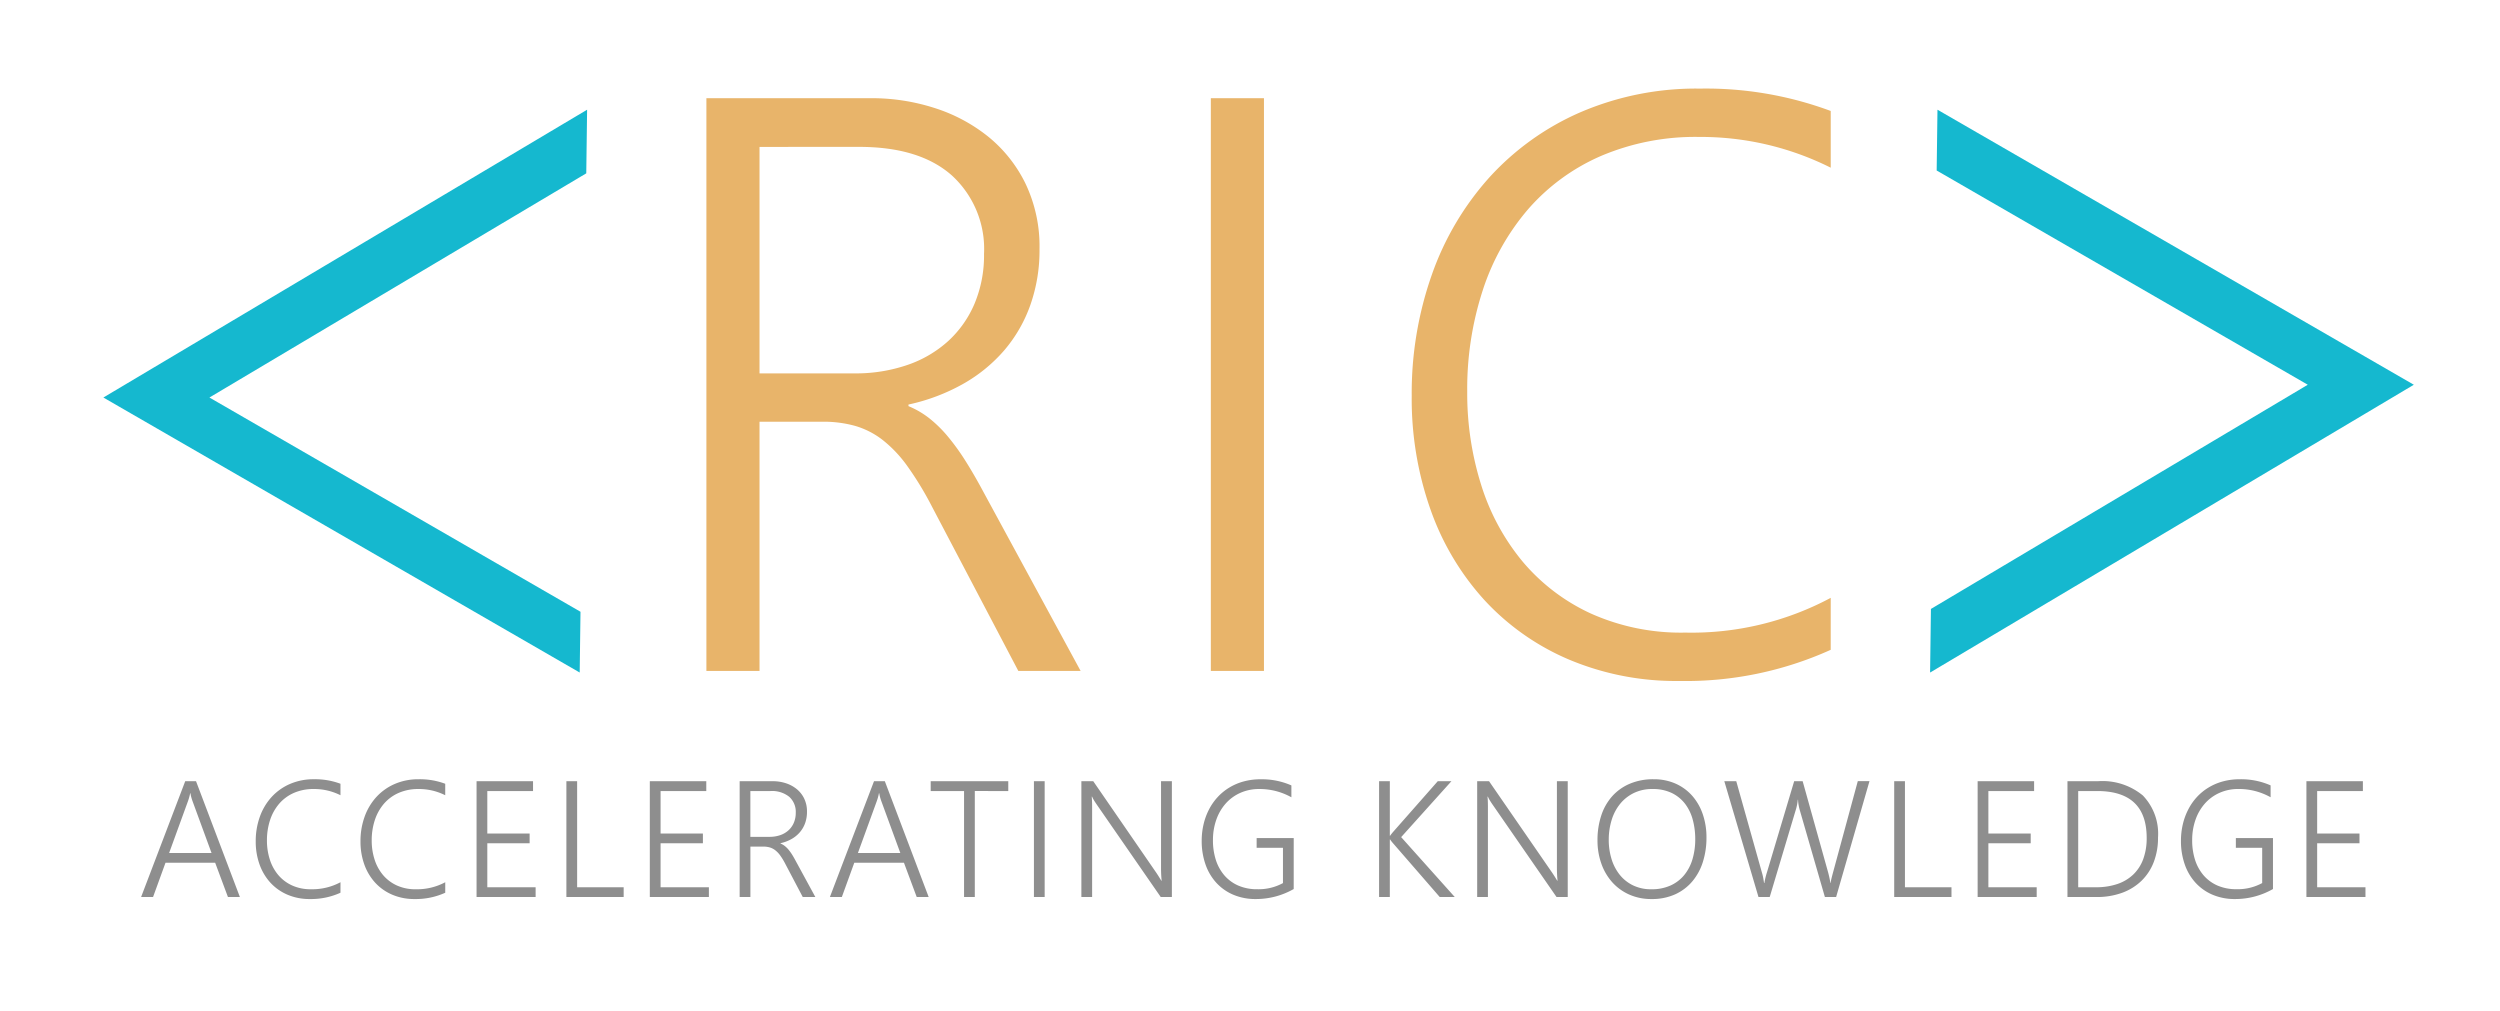 <svg xmlns="http://www.w3.org/2000/svg" xmlns:xlink="http://www.w3.org/1999/xlink" width="272" height="110" viewBox="0 0 272 110">
  <defs>
    <clipPath id="clip-RIC_LOGO_W">
      <rect width="272" height="110"/>
    </clipPath>
  </defs>
  <g id="RIC_LOGO_W" clip-path="url(#clip-RIC_LOGO_W)">
    <g id="Grupo_3" data-name="Grupo 3" transform="translate(-694 -444)">
      <g id="Grupo_1" data-name="Grupo 1" transform="translate(705.247 421)">
        <path id="Subtração_3" data-name="Subtração 3" d="M51.827,61.236,0,31.313,52.63,0l-.091,6.921-41,24.392,40.372,23.31-.087,6.612Z" transform="translate(0 34.937)" fill="#15b8cf"/>
        <path id="Caminho_2" data-name="Caminho 2" d="M42.023,0,32.636-17.861a35.512,35.512,0,0,0-2.694-4.433,13.836,13.836,0,0,0-2.694-2.846,8.935,8.935,0,0,0-2.977-1.521,12.8,12.8,0,0,0-3.542-.456H13.863V0H8.083V-62.317H26.031a22.314,22.314,0,0,1,6.8,1.043,18.073,18.073,0,0,1,5.845,3.085,15.071,15.071,0,0,1,4.107,5.128,15.837,15.837,0,0,1,1.543,7.17,17.869,17.869,0,0,1-1,6.084,15.588,15.588,0,0,1-2.846,4.932A16.808,16.808,0,0,1,36-31.224a21.273,21.273,0,0,1-5.932,2.238v.174a9.608,9.608,0,0,1,2.3,1.347,13.808,13.808,0,0,1,2.021,2,24.943,24.943,0,0,1,1.934,2.694q.956,1.521,2,3.477L48.8,0ZM13.863-57.016v24.64H24.206a17.263,17.263,0,0,0,5.736-.913A12.7,12.7,0,0,0,34.4-35.9a11.718,11.718,0,0,0,2.868-4.085,13.59,13.59,0,0,0,1.021-5.389,10.834,10.834,0,0,0-3.5-8.539q-3.5-3.107-10.1-3.107ZM68.746,0h-5.78V-62.317h5.78Zm61.662-2.3a38.3,38.3,0,0,1-16.47,3.39,29.973,29.973,0,0,1-11.994-2.325,26.709,26.709,0,0,1-9.191-6.453,28.794,28.794,0,0,1-5.867-9.821,36.208,36.208,0,0,1-2.064-12.429,38.712,38.712,0,0,1,2.195-13.189,31.342,31.342,0,0,1,6.28-10.6,29.021,29.021,0,0,1,9.886-7.062A31.866,31.866,0,0,1,116.2-63.36a38.974,38.974,0,0,1,14.21,2.434v6.171a31.536,31.536,0,0,0-14.3-3.346,26.184,26.184,0,0,0-10.734,2.086,22.258,22.258,0,0,0-7.909,5.8,25.72,25.72,0,0,0-4.911,8.778,34.651,34.651,0,0,0-1.695,11.06,33.137,33.137,0,0,0,1.521,10.147,24.422,24.422,0,0,0,4.5,8.322,21.349,21.349,0,0,0,7.409,5.649,23.946,23.946,0,0,0,10.3,2.086,32.1,32.1,0,0,0,15.818-3.781Z" transform="translate(57.526 96)" fill="#e8b46a"/>
        <path id="Caminho_3" data-name="Caminho 3" d="M51.827,61.236,0,31.313,52.63,0l-.091,6.921-41,24.392L51.914,54.622l-.087,6.613h0Z" transform="translate(251.377 96.173) rotate(180)" fill="#15b8cf"/>
      </g>
      <path id="Caminho_5" data-name="Caminho 5" d="M9.8,0,8.411-3.727H3.006L1.652,0H.352l4.8-12.6H6.328L11.1,0ZM5.959-10.4q-.062-.167-.127-.387a3.79,3.79,0,0,1-.11-.5H5.687a4.9,4.9,0,0,1-.119.5q-.066.22-.127.387L3.4-4.79H8.016ZM22.042-.466A7.745,7.745,0,0,1,18.711.22a6.062,6.062,0,0,1-2.426-.47,5.4,5.4,0,0,1-1.859-1.305A5.824,5.824,0,0,1,13.24-3.542a7.323,7.323,0,0,1-.417-2.514,7.829,7.829,0,0,1,.444-2.667,6.339,6.339,0,0,1,1.27-2.145,5.869,5.869,0,0,1,2-1.428,6.445,6.445,0,0,1,2.632-.519,7.882,7.882,0,0,1,2.874.492v1.248a6.378,6.378,0,0,0-2.892-.677,5.3,5.3,0,0,0-2.171.422,4.5,4.5,0,0,0-1.6,1.173,5.2,5.2,0,0,0-.993,1.775,7.008,7.008,0,0,0-.343,2.237,6.7,6.7,0,0,0,.308,2.052,4.939,4.939,0,0,0,.91,1.683,4.318,4.318,0,0,0,1.5,1.143,4.843,4.843,0,0,0,2.083.422,6.493,6.493,0,0,0,3.2-.765Zm11.4,0A7.745,7.745,0,0,1,30.11.22a6.062,6.062,0,0,1-2.426-.47,5.4,5.4,0,0,1-1.859-1.305,5.824,5.824,0,0,1-1.187-1.986,7.323,7.323,0,0,1-.417-2.514,7.829,7.829,0,0,1,.444-2.667,6.339,6.339,0,0,1,1.27-2.145,5.869,5.869,0,0,1,2-1.428,6.445,6.445,0,0,1,2.632-.519,7.882,7.882,0,0,1,2.874.492v1.248a6.378,6.378,0,0,0-2.892-.677,5.3,5.3,0,0,0-2.171.422,4.5,4.5,0,0,0-1.6,1.173,5.2,5.2,0,0,0-.993,1.775,7.008,7.008,0,0,0-.343,2.237,6.7,6.7,0,0,0,.308,2.052,4.939,4.939,0,0,0,.91,1.683,4.318,4.318,0,0,0,1.5,1.143,4.843,4.843,0,0,0,2.083.422,6.493,6.493,0,0,0,3.2-.765ZM36.85,0V-12.6h6.144v1.072H38.019v4.623h4.605v1.055H38.019v4.79h5.256V0Zm9.773,0V-12.6h1.169v11.54h5.063V0ZM55.7,0V-12.6h6.144v1.072H56.871v4.623h4.605v1.055H56.871v4.79h5.256V0ZM72.339,0l-1.9-3.612a7.184,7.184,0,0,0-.545-.9,2.8,2.8,0,0,0-.545-.576,1.807,1.807,0,0,0-.6-.308,2.588,2.588,0,0,0-.716-.092H66.643V0H65.474V-12.6H69.1a4.513,4.513,0,0,1,1.375.211,3.655,3.655,0,0,1,1.182.624,3.048,3.048,0,0,1,.831,1.037,3.2,3.2,0,0,1,.312,1.45,3.614,3.614,0,0,1-.2,1.23,3.153,3.153,0,0,1-.576,1,3.4,3.4,0,0,1-.905.738,4.3,4.3,0,0,1-1.2.453v.035a1.943,1.943,0,0,1,.466.272,2.793,2.793,0,0,1,.409.4,5.045,5.045,0,0,1,.391.545q.193.308.4.7L73.71,0Zm-5.7-11.531v4.983h2.092a3.491,3.491,0,0,0,1.16-.185,2.568,2.568,0,0,0,.9-.527,2.37,2.37,0,0,0,.58-.826,2.749,2.749,0,0,0,.207-1.09,2.191,2.191,0,0,0-.708-1.727,2.982,2.982,0,0,0-2.043-.628ZM84.739,0,83.351-3.727H77.945L76.592,0h-1.3l4.8-12.6h1.178L86.04,0ZM80.9-10.4q-.062-.167-.127-.387a3.79,3.79,0,0,1-.11-.5h-.035a4.9,4.9,0,0,1-.119.5q-.066.22-.127.387L78.341-4.79h4.614Zm10.159-1.134V0H89.889V-11.531h-3.63V-12.6H94.7v1.072ZM98.66,0H97.491V-12.6H98.66Zm12.629,0-7-10.116q-.132-.193-.259-.4a2.569,2.569,0,0,1-.207-.4h-.044q.018.158.031.439t.013.7V0h-1.169V-12.6h1.292l6.882,9.993q.158.237.286.444t.233.382h.044q-.035-.29-.053-.65t-.018-.8V-12.6H112.5V0Zm14.466-.87A8.28,8.28,0,0,1,121.642.22a6.155,6.155,0,0,1-2.461-.47,5.329,5.329,0,0,1-1.854-1.31,5.775,5.775,0,0,1-1.173-2,7.691,7.691,0,0,1-.409-2.562,7.833,7.833,0,0,1,.2-1.775,6.936,6.936,0,0,1,.58-1.6,6.156,6.156,0,0,1,.936-1.354,5.856,5.856,0,0,1,1.27-1.046,6.094,6.094,0,0,1,1.578-.677,6.959,6.959,0,0,1,1.854-.237,7.979,7.979,0,0,1,3.34.668v1.292a7.064,7.064,0,0,0-3.48-.9,4.993,4.993,0,0,0-2.083.422,4.663,4.663,0,0,0-1.586,1.16,5.279,5.279,0,0,0-1.015,1.745,6.581,6.581,0,0,0-.369,2.184,6.962,6.962,0,0,0,.3,2.158,4.842,4.842,0,0,0,.927,1.709,4.243,4.243,0,0,0,1.521,1.125,5.085,5.085,0,0,0,2.092.4,5.537,5.537,0,0,0,2.777-.668V-5.353h-2.865V-6.416h4.034ZM141.644,0,136.52-5.9a3.326,3.326,0,0,1-.272-.36h-.035V0h-1.169V-12.6h1.169v5.933h.035a2.1,2.1,0,0,1,.132-.185l.149-.185,4.9-5.563h1.485l-5.467,6.082L143.279,0Zm12.708,0-7-10.116q-.132-.193-.259-.4a2.569,2.569,0,0,1-.207-.4h-.044q.018.158.031.439t.013.7V0h-1.169V-12.6h1.292L153.9-2.61q.158.237.286.444t.233.382h.044q-.035-.29-.053-.65t-.018-.8V-12.6h1.178V0Zm10.335.22a5.849,5.849,0,0,1-2.452-.5,5.445,5.445,0,0,1-1.85-1.358,6.053,6.053,0,0,1-1.169-2.026,7.5,7.5,0,0,1-.409-2.5,8.506,8.506,0,0,1,.409-2.7,5.909,5.909,0,0,1,1.191-2.1,5.39,5.39,0,0,1,1.916-1.362,6.482,6.482,0,0,1,2.584-.488,5.781,5.781,0,0,1,2.4.479,5.258,5.258,0,0,1,1.811,1.327A5.917,5.917,0,0,1,170.264-9a7.693,7.693,0,0,1,.4,2.522,8.7,8.7,0,0,1-.391,2.659A6.11,6.11,0,0,1,169.122-1.7,5.332,5.332,0,0,1,167.25-.29,6.087,6.087,0,0,1,164.688.22Zm.1-11.971a4.528,4.528,0,0,0-2.026.435,4.417,4.417,0,0,0-1.49,1.178,5.148,5.148,0,0,0-.918,1.74,7.263,7.263,0,0,0-.321,2.123,7.087,7.087,0,0,0,.277,2.052,5.216,5.216,0,0,0,.861,1.731,4.217,4.217,0,0,0,1.455,1.2,4.47,4.47,0,0,0,2.057.448,4.924,4.924,0,0,0,2.07-.409,4.128,4.128,0,0,0,1.49-1.134,4.921,4.921,0,0,0,.9-1.727,7.527,7.527,0,0,0,.3-2.188,8.029,8.029,0,0,0-.268-2.1,4.954,4.954,0,0,0-.835-1.736,4.046,4.046,0,0,0-1.446-1.178A4.712,4.712,0,0,0,164.784-11.751ZM184.77,0h-1.222l-2.7-9.343q-.1-.334-.154-.642a3.924,3.924,0,0,1-.066-.6H180.6a5.555,5.555,0,0,1-.255,1.222L177.545,0h-1.222l-3.718-12.6h1.3l2.777,9.888q.1.325.154.62t.092.567h.035a8.481,8.481,0,0,1,.29-1.187l2.953-9.888h.923L183.9-2.681q.079.3.141.584t.1.558h.035a2.989,2.989,0,0,1,.07-.4q.053-.22.123-.492l2.76-10.178H188.4Zm6.319,0V-12.6h1.169v11.54h5.063V0Zm9.078,0V-12.6h6.144v1.072h-4.975v4.623h4.605v1.055h-4.605v4.79h5.256V0Zm9.773,0V-12.6h3.313a6.9,6.9,0,0,1,4.887,1.551,5.99,5.99,0,0,1,1.652,4.583,7.316,7.316,0,0,1-.461,2.654A5.657,5.657,0,0,1,218-1.771a5.953,5.953,0,0,1-2.109,1.31A7.967,7.967,0,0,1,213.1,0Zm1.169-11.531V-1.063h1.934a7.138,7.138,0,0,0,2.325-.352A4.659,4.659,0,0,0,217.1-2.448a4.432,4.432,0,0,0,1.085-1.683,6.568,6.568,0,0,0,.374-2.3q0-5.1-5.388-5.1ZM232.3-.87A8.28,8.28,0,0,1,228.185.22a6.155,6.155,0,0,1-2.461-.47,5.329,5.329,0,0,1-1.854-1.31,5.775,5.775,0,0,1-1.173-2,7.691,7.691,0,0,1-.409-2.562,7.833,7.833,0,0,1,.2-1.775,6.936,6.936,0,0,1,.58-1.6A6.156,6.156,0,0,1,224-10.854a5.856,5.856,0,0,1,1.27-1.046,6.094,6.094,0,0,1,1.578-.677,6.959,6.959,0,0,1,1.854-.237,7.979,7.979,0,0,1,3.34.668v1.292a7.064,7.064,0,0,0-3.48-.9,4.993,4.993,0,0,0-2.083.422,4.663,4.663,0,0,0-1.586,1.16,5.279,5.279,0,0,0-1.015,1.745,6.581,6.581,0,0,0-.369,2.184,6.962,6.962,0,0,0,.3,2.158,4.842,4.842,0,0,0,.927,1.709,4.243,4.243,0,0,0,1.521,1.125,5.085,5.085,0,0,0,2.092.4,5.537,5.537,0,0,0,2.777-.668V-5.353h-2.865V-6.416H232.3Zm3.638.87V-12.6h6.144v1.072h-4.975v4.623h4.605v1.055h-4.605v4.79h5.256V0Z" transform="translate(709 541.596)" fill="#8e8e8e"/>
    </g>
  </g>
</svg>
